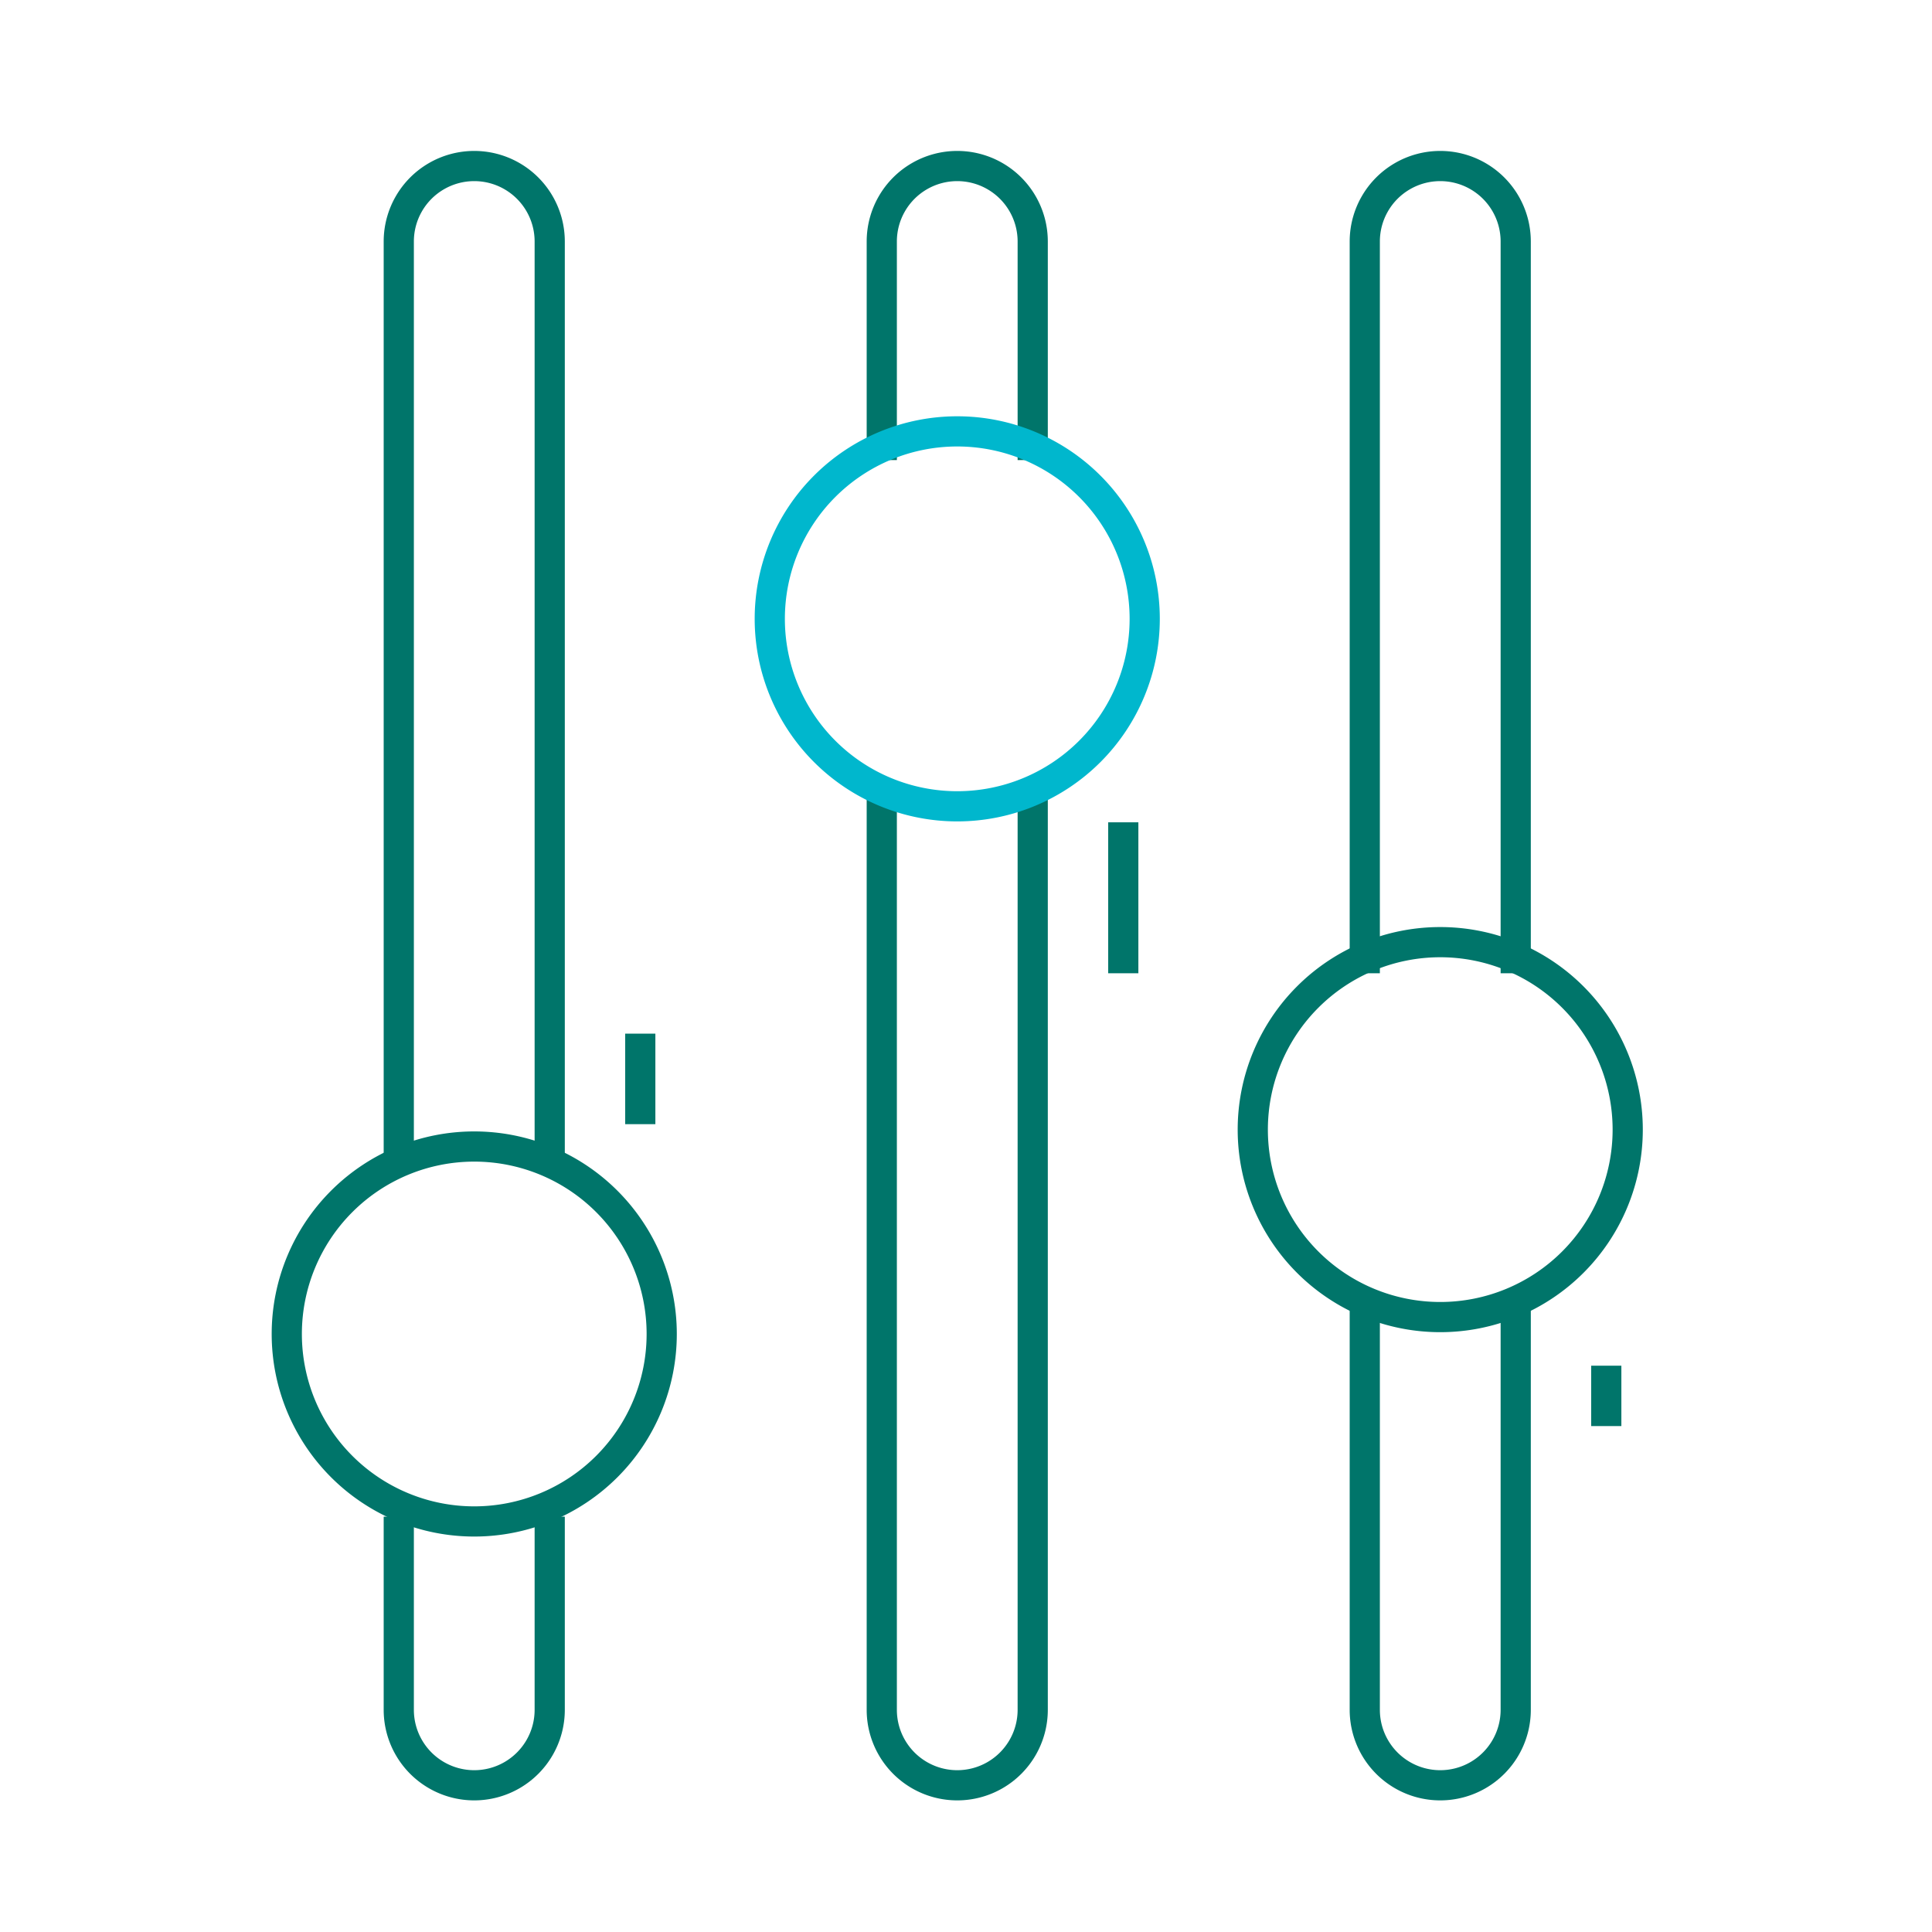 <svg xmlns="http://www.w3.org/2000/svg" fill="none" viewBox="0 0 64 64">
  <defs/>
  <path stroke="#00756A" stroke-miterlimit="10" d="M13.21 38.24V8a2.5 2.5 0 015 0v30.24M13.21 50.24v6.4a2.5 2.5 0 005 0v-6.4"/>
  <path stroke="#00756A" stroke-miterlimit="10" d="M15.71 50.4a6.21 6.21 0 100-12.42 6.21 6.21 0 000 12.42zM29.21 26.24v30.4a2.5 2.5 0 005 0v-30.4M29.21 15.24V8a2.5 2.5 0 015 0v7.24"/>
  <path stroke="#00B7CD" stroke-miterlimit="10" d="M31.71 26.71a6.21 6.21 0 100-12.42 6.21 6.21 0 000 12.42z"/>
  <path stroke="#00756A" stroke-miterlimit="10" d="M45.21 32.24V8a2.5 2.5 0 015 0v24.24M45.21 43.24v13.4a2.5 2.5 0 005 0v-13.4"/>
  <path stroke="#00756A" stroke-miterlimit="10" d="M47.71 43.63a6.21 6.21 0 100-12.42 6.21 6.21 0 000 12.42zM53.21 45.24v2M37.21 27.24v5M21.21 34.24v3"/>
</svg>

